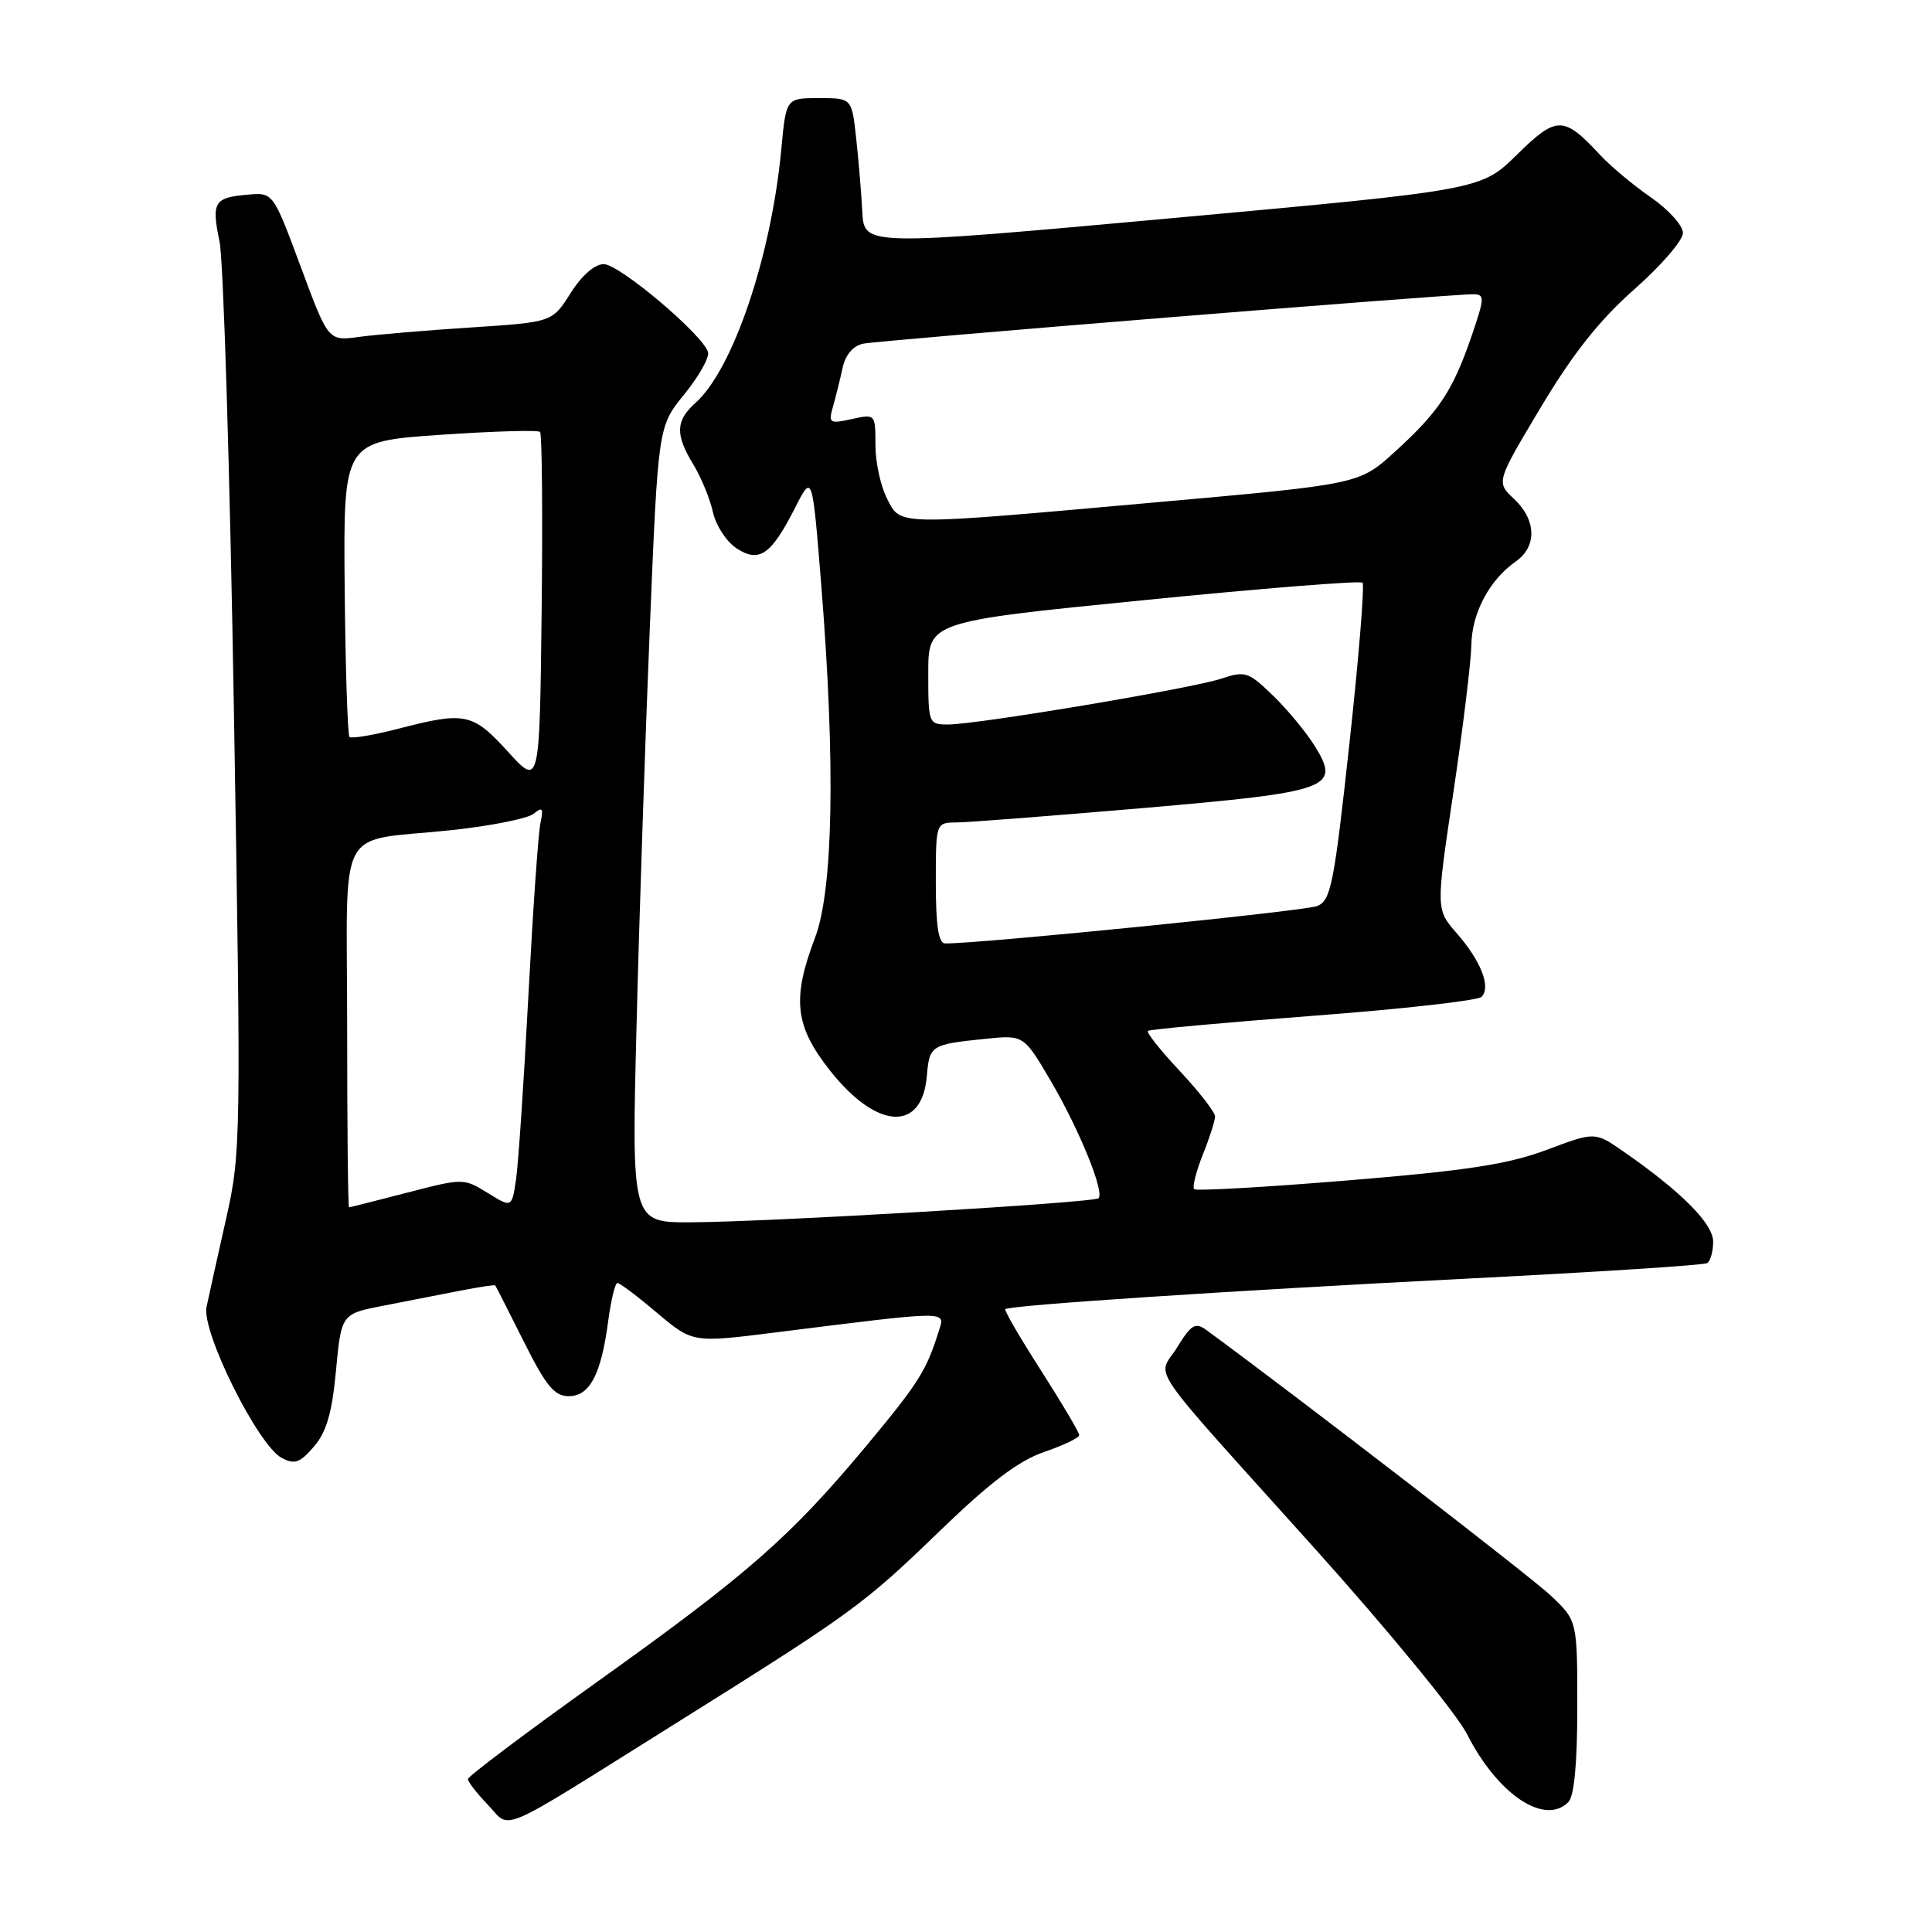 <?xml version="1.0" encoding="UTF-8" standalone="no"?>
<!DOCTYPE svg PUBLIC "-//W3C//DTD SVG 1.1//EN" "http://www.w3.org/Graphics/SVG/1.1/DTD/svg11.dtd" >
<svg xmlns="http://www.w3.org/2000/svg" xmlns:xlink="http://www.w3.org/1999/xlink" version="1.1" viewBox="0 0 256 256">
 <g >
 <path fill="currentColor"
d=" M 88.94 228.73 C 113.14 213.58 114.31 212.73 124.61 202.78 C 131.21 196.40 135.00 193.54 138.36 192.39 C 140.91 191.52 143.00 190.52 143.00 190.16 C 143.00 189.80 140.73 185.96 137.96 181.63 C 135.18 177.30 133.04 173.63 133.21 173.47 C 133.74 172.95 163.03 171.02 194.46 169.42 C 211.49 168.56 225.78 167.64 226.21 167.37 C 226.64 167.10 227.00 165.82 227.00 164.52 C 227.00 162.13 222.77 157.89 215.06 152.54 C 211.34 149.96 211.34 149.96 204.92 152.37 C 199.84 154.27 194.36 155.12 178.61 156.41 C 167.67 157.31 158.50 157.83 158.23 157.57 C 157.97 157.30 158.48 155.26 159.37 153.02 C 160.27 150.79 161.00 148.50 161.00 147.94 C 161.00 147.37 158.91 144.68 156.35 141.94 C 153.79 139.21 151.88 136.80 152.10 136.60 C 152.32 136.40 162.16 135.50 173.96 134.60 C 185.76 133.71 195.82 132.58 196.31 132.09 C 197.59 130.81 196.25 127.35 193.04 123.68 C 190.26 120.50 190.26 120.50 192.58 105.00 C 193.85 96.47 194.92 87.70 194.96 85.50 C 195.02 81.24 197.35 76.84 200.86 74.39 C 203.68 72.41 203.58 68.89 200.62 66.11 C 198.24 63.88 198.24 63.88 204.17 53.96 C 208.41 46.87 211.94 42.41 216.55 38.34 C 220.10 35.21 223.00 31.85 223.00 30.87 C 223.00 29.89 221.09 27.77 218.75 26.15 C 216.41 24.54 213.38 22.00 212.00 20.51 C 207.19 15.33 206.26 15.32 201.01 20.49 C 196.25 25.17 196.25 25.17 155.38 28.90 C 114.50 32.62 114.50 32.62 114.26 28.06 C 114.13 25.55 113.76 21.14 113.44 18.25 C 112.86 13.00 112.86 13.00 108.51 13.00 C 104.16 13.00 104.16 13.00 103.53 19.75 C 102.20 33.96 97.12 48.97 92.14 53.40 C 89.51 55.75 89.45 57.59 91.89 61.58 C 92.92 63.28 94.08 66.11 94.47 67.87 C 94.86 69.63 96.26 71.78 97.59 72.65 C 100.61 74.63 102.18 73.54 105.39 67.21 C 107.64 62.79 107.64 62.79 108.83 77.65 C 110.71 101.12 110.41 117.90 108.00 124.24 C 104.91 132.38 105.31 135.95 110.01 141.89 C 116.19 149.71 122.18 150.04 122.81 142.59 C 123.16 138.50 123.33 138.39 130.58 137.65 C 135.66 137.13 135.66 137.13 139.30 143.35 C 143.04 149.74 146.38 157.96 145.56 158.77 C 144.97 159.37 101.85 161.92 91.59 161.96 C 83.68 162.00 83.68 162.00 84.35 135.75 C 84.71 121.31 85.51 97.58 86.11 83.00 C 87.21 56.50 87.21 56.50 90.68 52.24 C 92.58 49.90 94.00 47.40 93.82 46.69 C 93.27 44.46 82.08 35.00 80.00 35.00 C 78.80 35.00 77.08 36.50 75.60 38.85 C 73.17 42.69 73.17 42.69 62.41 43.39 C 56.50 43.77 49.82 44.34 47.58 44.64 C 43.50 45.20 43.50 45.20 39.85 35.35 C 36.19 25.50 36.19 25.50 32.86 25.79 C 28.36 26.17 28.00 26.77 29.09 32.00 C 29.61 34.48 30.47 62.60 31.00 94.50 C 31.95 150.99 31.93 152.73 29.96 161.50 C 28.84 166.45 27.68 171.70 27.37 173.16 C 26.67 176.41 34.16 191.48 37.31 193.17 C 39.04 194.09 39.73 193.85 41.60 191.68 C 43.26 189.74 44.00 187.22 44.52 181.60 C 45.23 174.09 45.23 174.09 50.86 173.00 C 53.96 172.40 58.52 171.51 60.99 171.02 C 63.46 170.54 65.54 170.22 65.62 170.32 C 65.70 170.42 67.40 173.76 69.40 177.75 C 72.34 183.63 73.46 185.00 75.35 185.00 C 78.15 185.00 79.65 182.15 80.59 175.04 C 80.96 172.27 81.51 170.00 81.81 170.00 C 82.12 170.00 84.49 171.78 87.07 173.97 C 91.78 177.93 91.78 177.93 102.64 176.57 C 125.84 173.66 125.24 173.67 124.44 176.23 C 122.76 181.63 121.76 183.21 114.75 191.63 C 104.70 203.68 99.12 208.57 79.13 222.85 C 69.71 229.58 62.00 235.38 62.00 235.74 C 62.00 236.10 63.19 237.63 64.65 239.15 C 67.79 242.44 65.44 243.44 88.94 228.73 Z  M 207.80 238.80 C 208.59 238.01 209.00 233.73 209.00 226.17 C 209.00 214.74 209.00 214.74 205.47 211.41 C 202.77 208.86 171.92 185.08 159.87 176.25 C 158.40 175.17 157.86 175.48 155.98 178.53 C 153.38 182.75 151.24 179.62 174.20 205.17 C 183.94 216.01 193.03 227.09 194.40 229.80 C 198.43 237.75 204.66 241.94 207.80 238.80 Z  M 46.00 136.12 C 46.00 108.41 44.27 111.66 59.91 109.99 C 65.08 109.43 69.95 108.46 70.72 107.82 C 71.88 106.86 72.03 107.08 71.61 109.08 C 71.32 110.41 70.61 120.72 70.01 132.00 C 69.42 143.28 68.68 154.20 68.38 156.27 C 67.82 160.05 67.82 160.05 64.62 158.07 C 61.44 156.11 61.36 156.11 53.96 158.03 C 49.86 159.09 46.39 159.97 46.25 159.98 C 46.11 159.99 46.00 149.25 46.00 136.12 Z  M 124.00 117.00 C 124.00 109.00 124.00 109.00 126.75 108.98 C 128.26 108.97 139.34 108.11 151.37 107.08 C 176.37 104.92 177.68 104.45 174.20 98.83 C 173.06 97.00 170.57 93.99 168.66 92.15 C 165.43 89.02 164.98 88.87 161.85 89.92 C 157.96 91.22 129.48 96.00 125.61 96.00 C 123.05 96.00 123.00 95.87 123.00 89.19 C 123.00 82.37 123.00 82.37 151.51 79.53 C 167.18 77.96 180.25 76.92 180.54 77.21 C 180.83 77.50 180.05 87.08 178.81 98.49 C 176.76 117.26 176.35 119.33 174.52 120.06 C 172.88 120.72 129.70 125.06 125.25 125.01 C 124.36 125.00 124.00 122.73 124.00 117.00 Z  M 67.31 99.61 C 62.64 94.47 61.64 94.26 52.78 96.56 C 49.48 97.41 46.57 97.90 46.31 97.65 C 46.06 97.39 45.77 88.48 45.67 77.84 C 45.50 58.50 45.50 58.50 58.29 57.62 C 65.32 57.14 71.30 56.96 71.56 57.23 C 71.82 57.49 71.92 68.17 71.77 80.96 C 71.50 104.21 71.50 104.21 67.31 99.61 Z  M 117.53 66.05 C 116.69 64.43 116.00 61.24 116.00 58.97 C 116.00 54.86 115.99 54.84 112.85 55.53 C 109.91 56.18 109.75 56.07 110.38 53.86 C 110.75 52.56 111.32 50.26 111.65 48.74 C 112.03 47.00 113.05 45.81 114.38 45.54 C 116.53 45.09 192.09 38.97 195.20 38.99 C 196.76 39.00 196.74 39.43 194.95 44.65 C 192.48 51.81 190.65 54.57 184.80 59.89 C 180.10 64.16 180.10 64.16 153.30 66.55 C 118.26 69.68 119.41 69.70 117.53 66.05 Z "/>
</g>
</svg>